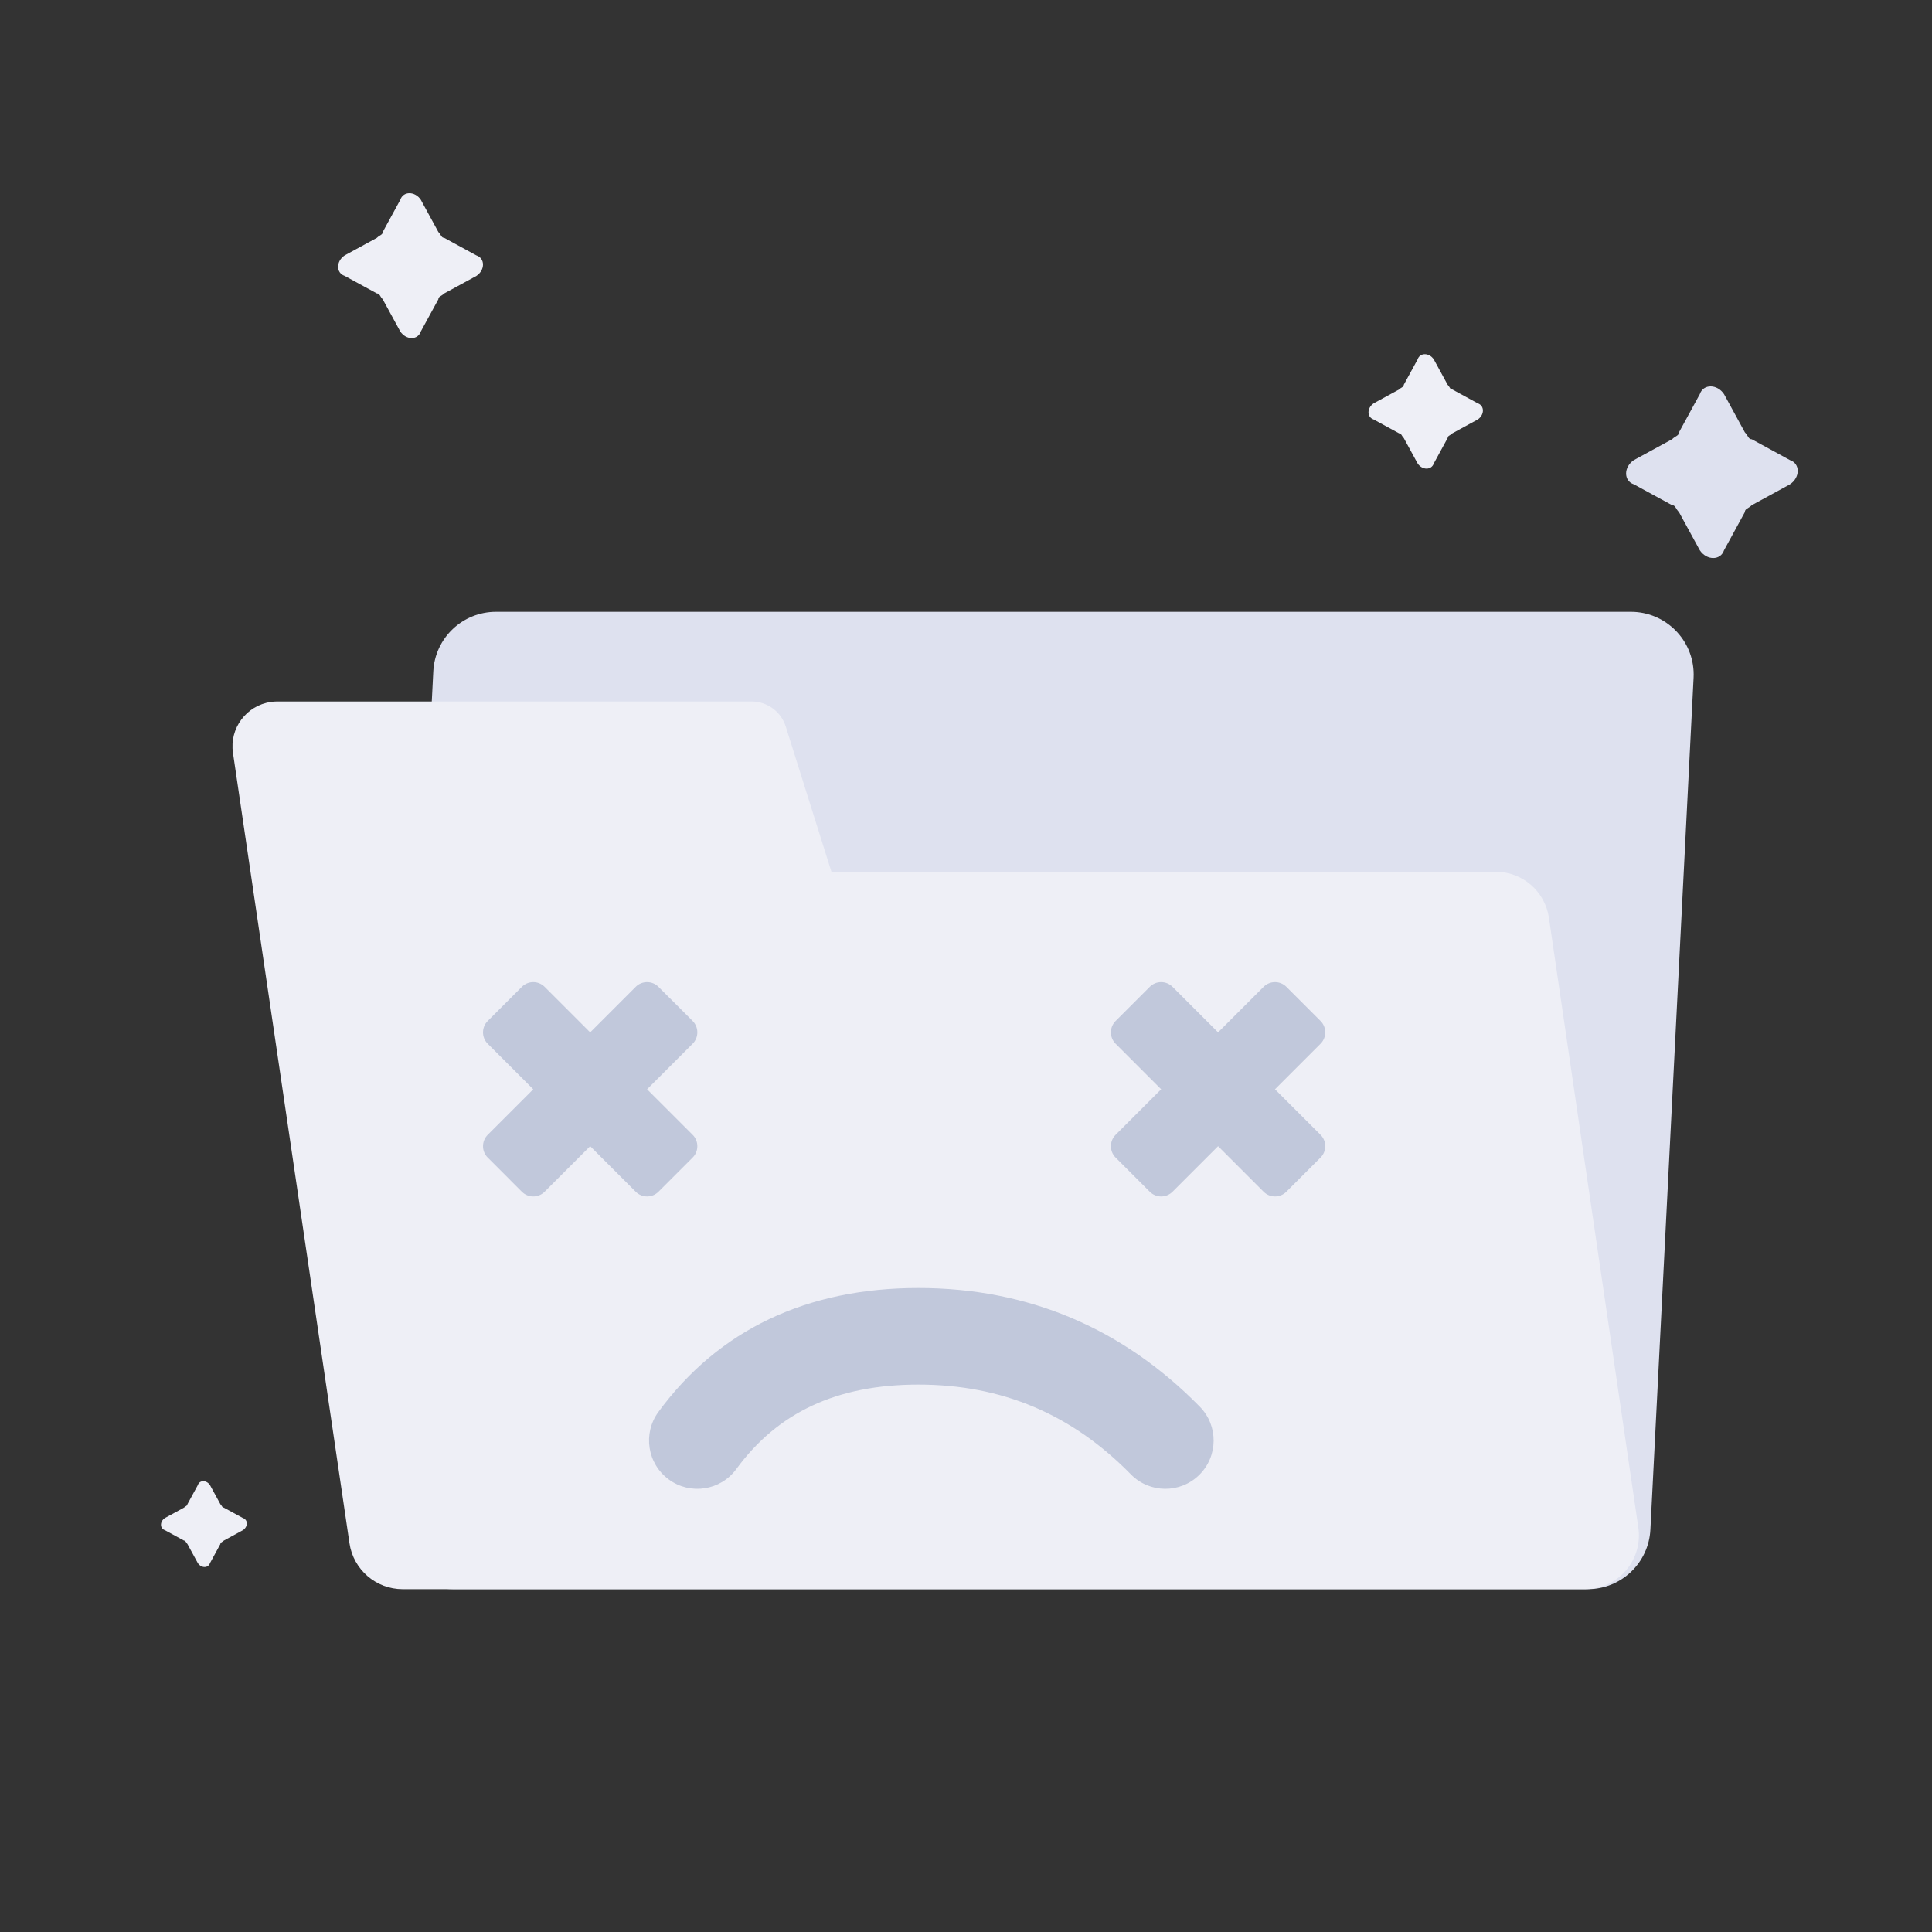 <svg xmlns="http://www.w3.org/2000/svg" width="120" height="120" viewBox="0 0 120 120">
    <rect x="0" y="0" width="120" height="120" fill="#333333" stroke="none"/>
    <g fill="none" fill-rule="evenodd">
        <g>
            <g>
                <g>
                    <g>
                        <path fill="#DEE1EF" d="M16.806 0h70.492c2.153 0 3.899 1.745 3.899 3.899 0 .065-.002.131-.005.197l-2.683 52.908c-.105 2.074-1.817 3.702-3.893 3.702H14.124c-2.153 0-3.899-1.746-3.899-3.899 0-.066.002-.132.005-.197L12.913 3.7C13.018 1.627 14.73 0 16.806 0z" transform="translate(-128 -144) translate(16 144) translate(112) translate(14 38)"/>
                        <path fill="#EEEFF6" d="M3.225 5.57h29.456c.973 0 1.833.63 2.125 1.559l2.835 9.017H78.9c1.658 0 3.065 1.216 3.306 2.856L87.76 56.88c.268 1.826-.995 3.523-2.82 3.791-.161.024-.324.036-.486.036H11.012c-1.657 0-3.064-1.215-3.306-2.855L.47 8.76c-.224-1.521.828-2.937 2.35-3.16.134-.02.27-.03.405-.03z" transform="translate(-128 -144) translate(16 144) translate(112) translate(14 38)"/>
                    </g>
                    <path fill="#C1C8DB" d="M32.414 61.293c.39-.39 1.024-.39 1.414 0l2.829 2.828 2.828-2.828c.39-.39 1.024-.39 1.414 0l2.122 2.121c.39.39.39 1.024 0 1.414l-2.829 2.829 2.829 2.828c.39.39.39 1.024 0 1.414l-2.122 2.122c-.39.39-1.023.39-1.414 0l-2.828-2.829-2.829 2.829c-.39.39-1.023.39-1.414 0l-2.121-2.122c-.39-.39-.39-1.023 0-1.414l2.828-2.828-2.828-2.829c-.39-.39-.39-1.023 0-1.414l2.121-2.121zM71.414 61.293c.39-.39 1.024-.39 1.414 0l2.829 2.828 2.828-2.828c.39-.39 1.024-.39 1.414 0l2.122 2.121c.39.39.39 1.024 0 1.414l-2.829 2.829 2.829 2.828c.39.39.39 1.024 0 1.414l-2.122 2.122c-.39.39-1.023.39-1.414 0l-2.828-2.829-2.829 2.829c-.39.39-1.023.39-1.414 0l-2.121-2.122c-.39-.39-.39-1.023 0-1.414l2.828-2.828-2.828-2.829c-.39-.39-.39-1.023 0-1.414l2.121-2.121zM57.042 80c6.8 0 12.685 2.483 17.48 7.372 1.161 1.183 1.143 3.083-.04 4.243-1.183 1.16-3.082 1.142-4.242-.04C66.57 87.831 62.227 86 57.042 86c-5.067 0-8.733 1.729-11.308 5.245-.978 1.337-2.856 1.628-4.192.649-1.337-.979-1.628-2.856-.649-4.193C44.637 82.587 50.123 80 57.042 80z" transform="translate(-128 -144) translate(16 144) translate(112)"/>
                    <g>
                        <path fill="#EEEFF6" fill-rule="nonzero" d="M81.784 13.051l-1.58-.861c-.143 0-.143-.144-.287-.288l-.861-1.579c-.287-.43-.861-.43-1.005 0l-.861 1.58c0 .143-.144.143-.288.287l-1.579.861c-.43.287-.43.861 0 1.005l1.58.861c.143 0 .143.144.287.288l.861 1.579c.287.43.861.43 1.005 0l.861-1.58c0-.143.144-.143.288-.287l1.579-.861c.43-.287.43-.861 0-1.005" transform="translate(-128 -144) translate(16 144) translate(112) translate(10 12)"/>
                        <path fill="#DEE1EF" d="M101.176 16.577l-2.369-1.293c-.215 0-.215-.215-.43-.43l-1.293-2.37c-.43-.646-1.292-.646-1.507 0l-1.293 2.37c0 .215-.215.215-.43.43l-2.37 1.293c-.646.43-.646 1.292 0 1.507l2.37 1.292c.215 0 .215.216.43.431l1.293 2.369c.43.646 1.292.646 1.507 0l1.292-2.369c0-.215.216-.215.431-.43l2.369-1.293c.646-.43.646-1.292 0-1.507" transform="translate(-128 -144) translate(16 144) translate(112) translate(10 12)"/>
                        <path fill="#EEEFF6" fill-rule="nonzero" d="M5.088 82.288l-1.185-.646c-.107 0-.107-.108-.215-.215l-.646-1.185c-.215-.323-.646-.323-.754 0l-.646 1.185c0 .107-.108.107-.215.215l-1.185.646c-.323.216-.323.646 0 .754l1.185.646c.107 0 .107.108.215.215l.646 1.185c.216.323.646.323.754 0l.646-1.185c0-.107.108-.107.215-.215l1.185-.646c.323-.215.323-.646 0-.754" transform="translate(-128 -144) translate(16 144) translate(112) translate(10 12)"/>
                        <path fill="#EEEFF6" d="M19.59 3.864l-2-1.091c-.18 0-.18-.182-.363-.364l-1.09-2c-.364-.545-1.092-.545-1.273 0l-1.091 2c0 .182-.182.182-.364.364l-2 1.09c-.545.364-.545 1.092 0 1.273l2 1.091c.182 0 .182.182.364.364l1.09 2c.364.545 1.092.545 1.273 0l1.091-2c0-.182.182-.182.364-.364l2-1.09c.545-.364.545-1.092 0-1.273" transform="translate(-128 -144) translate(16 144) translate(112) translate(10 12)"/>
                    </g>
                </g>
            </g>
        </g>
    </g>
</svg>
